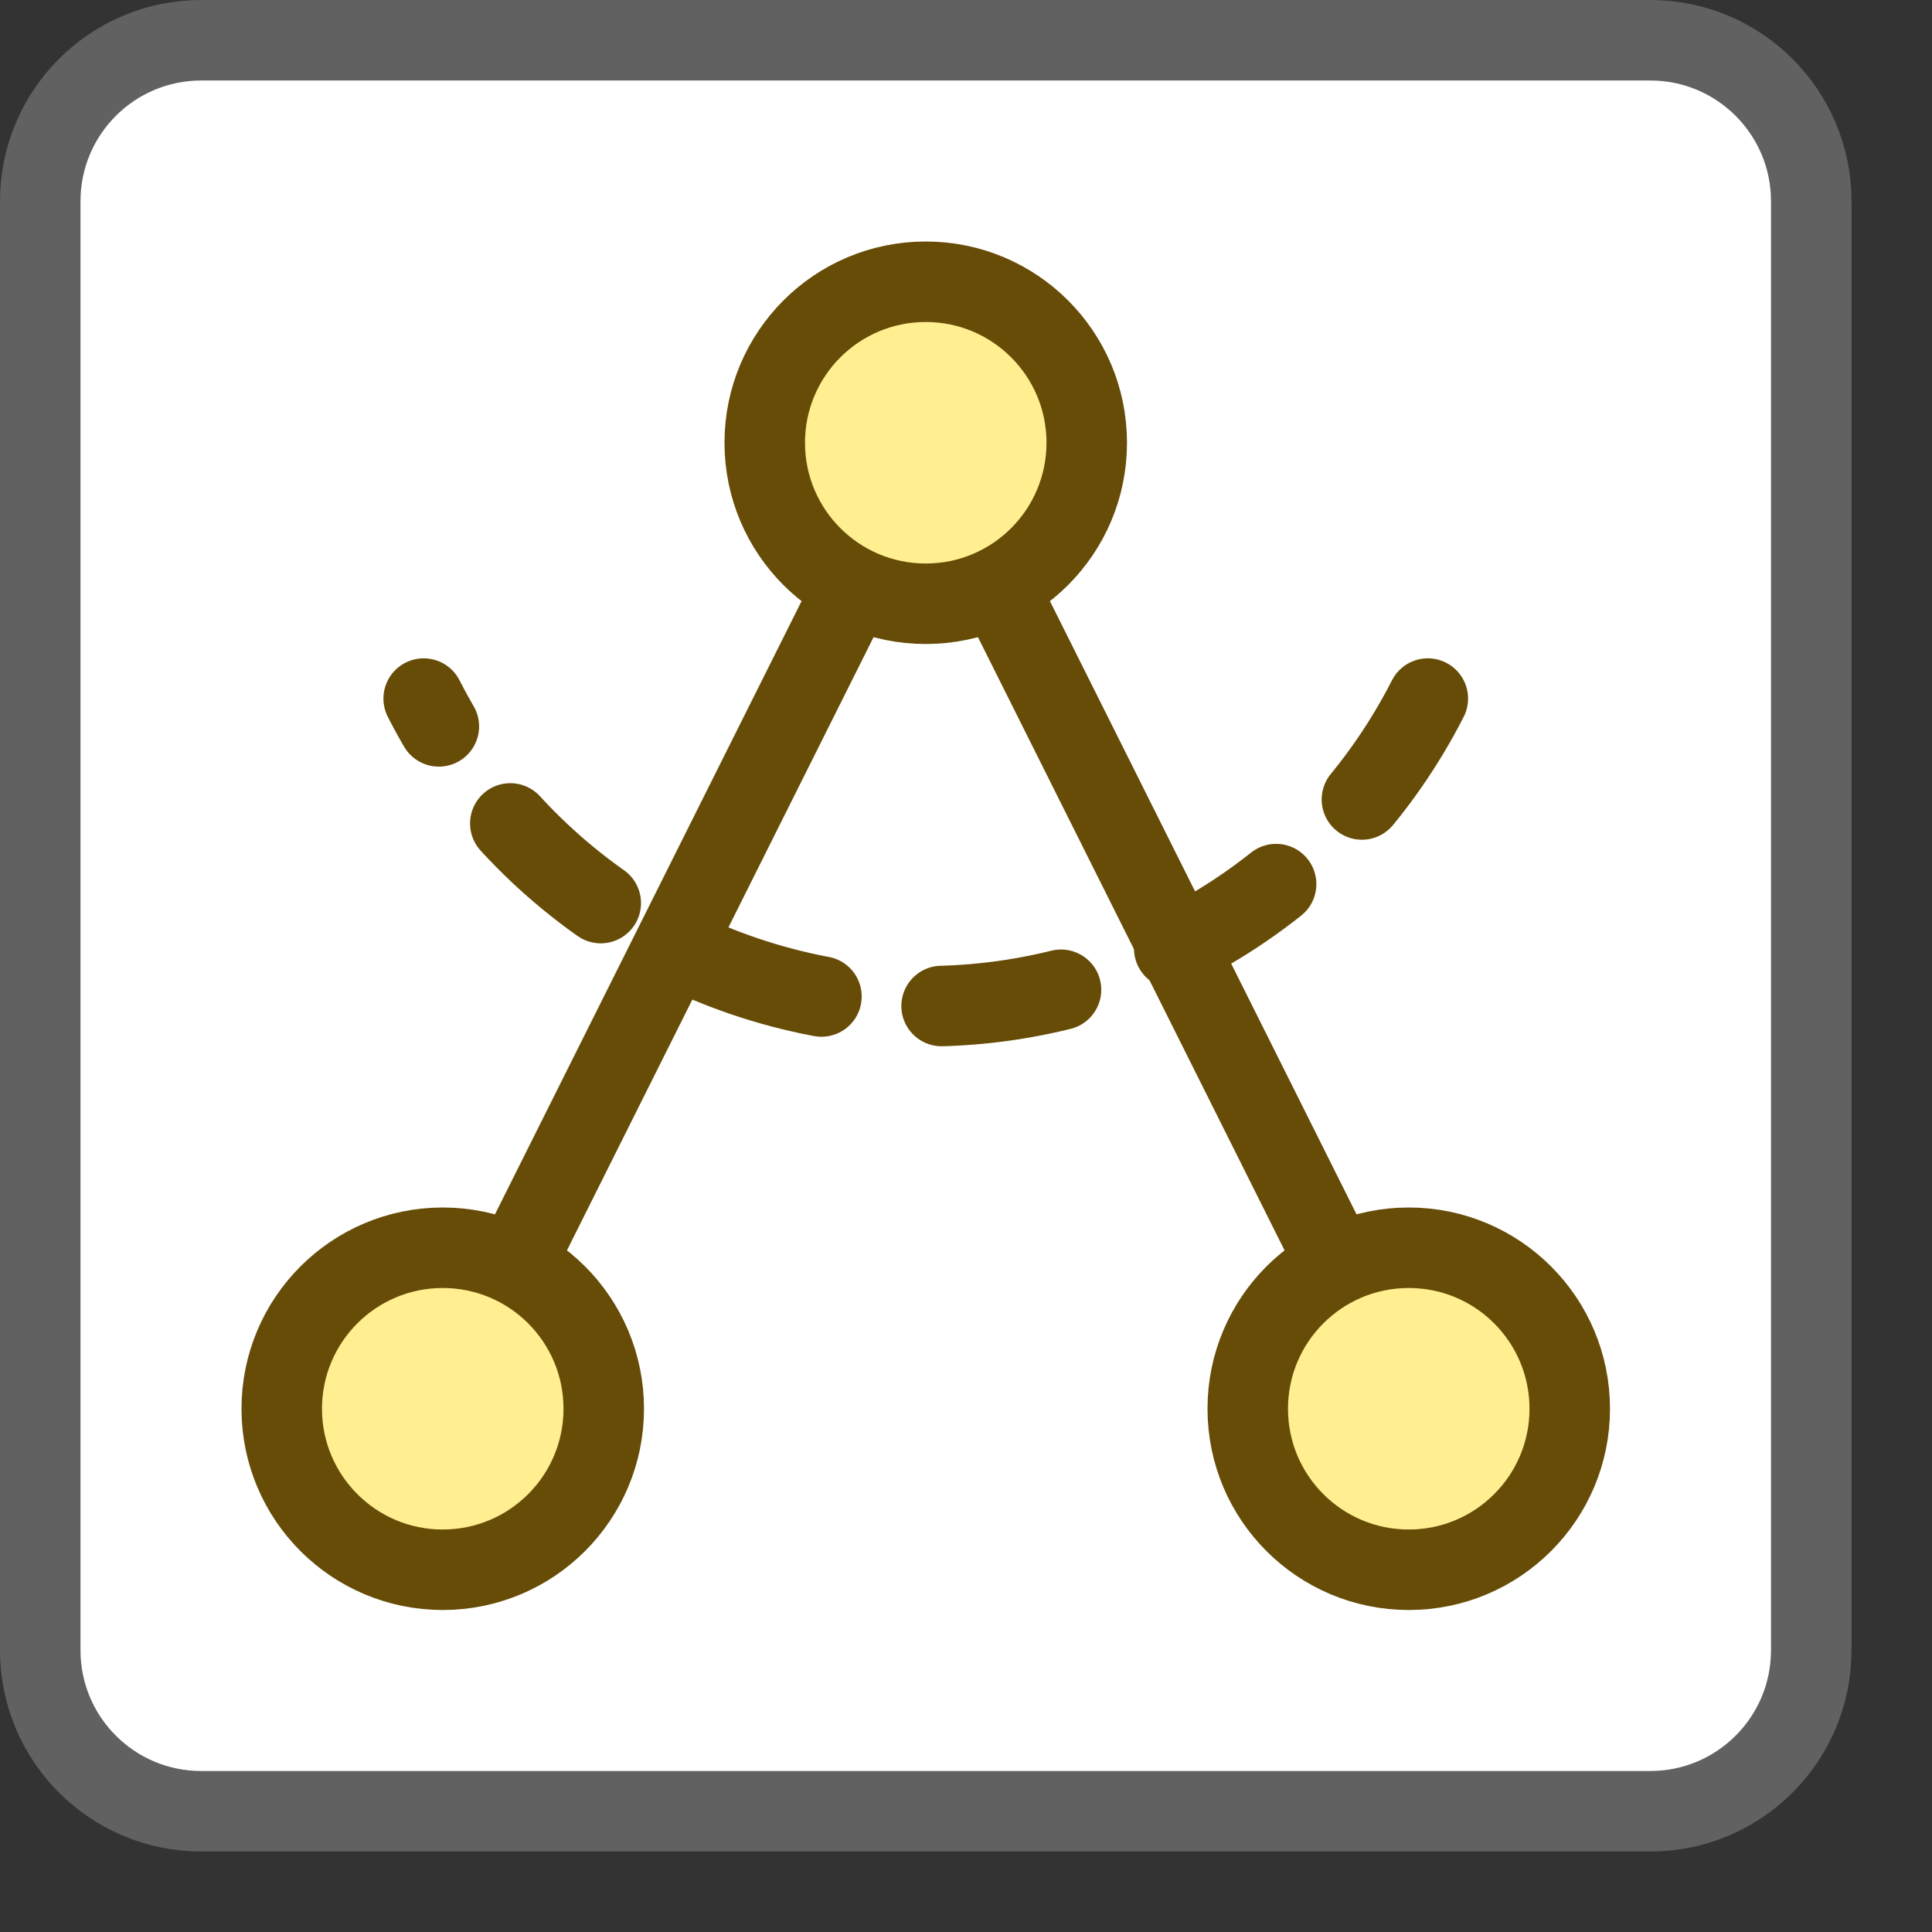 <svg width="24" height="24" viewBox="0 0 24 24" fill="none" xmlns="http://www.w3.org/2000/svg">
<rect x="0" y="0" width="24" height="24" fill="#333333" stroke="none"/>
<path d="M0.5 2.5C0.5 1.395 1.395 0.5 2.5 0.5H20.5C21.605 0.5 22.5 1.395 22.5 2.5V20.5C22.5 21.605 21.605 22.5 20.5 22.5H2.5C1.395 22.5 0.5 21.605 0.5 20.5V2.5Z" fill="#FFFFFF" stroke="#616161"/>
<path d="M5.5 17.5L11.5 5.5L17.5 17.5" stroke="#674C07" stroke-linecap="square" stroke-linejoin="round"/>
<path d="M17.737 8.678C17.151 9.828 16.258 10.794 15.158 11.469C14.057 12.143 12.791 12.5 11.5 12.5C10.209 12.5 8.943 12.143 7.843 11.469C6.742 10.794 5.849 9.828 5.263 8.678" stroke="#674C07" stroke-linecap="round" stroke-dasharray="1.5 1.5"/>
<path d="M13.5 5.5C13.5 6.605 12.605 7.5 11.5 7.5C10.395 7.5 9.5 6.605 9.5 5.5C9.5 4.395 10.395 3.5 11.5 3.5C12.605 3.5 13.5 4.395 13.5 5.5Z" fill="#FFEF91"/>
<path d="M7.5 17.5C7.5 18.605 6.605 19.5 5.5 19.5C4.395 19.5 3.5 18.605 3.5 17.5C3.5 16.395 4.395 15.5 5.5 15.5C6.605 15.5 7.5 16.395 7.5 17.5Z" fill="#FFEF91"/>
<path d="M19.5 17.5C19.5 18.605 18.605 19.5 17.5 19.5C16.395 19.5 15.5 18.605 15.5 17.5C15.5 16.395 16.395 15.5 17.5 15.5C18.605 15.5 19.5 16.395 19.5 17.5Z" fill="#FFEF91"/>
<path d="M13.5 5.5C13.5 6.605 12.605 7.5 11.5 7.5C10.395 7.5 9.5 6.605 9.5 5.5C9.5 4.395 10.395 3.5 11.5 3.5C12.605 3.5 13.5 4.395 13.5 5.5Z" stroke="#674C07"/>
<path d="M7.5 17.5C7.5 18.605 6.605 19.5 5.5 19.5C4.395 19.5 3.5 18.605 3.5 17.5C3.5 16.395 4.395 15.5 5.5 15.5C6.605 15.5 7.5 16.395 7.5 17.5Z" stroke="#674C07"/>
<path d="M19.5 17.5C19.5 18.605 18.605 19.5 17.5 19.5C16.395 19.5 15.5 18.605 15.5 17.5C15.5 16.395 16.395 15.5 17.5 15.5C18.605 15.5 19.5 16.395 19.5 17.5Z" stroke="#674C07"/>
</svg>
